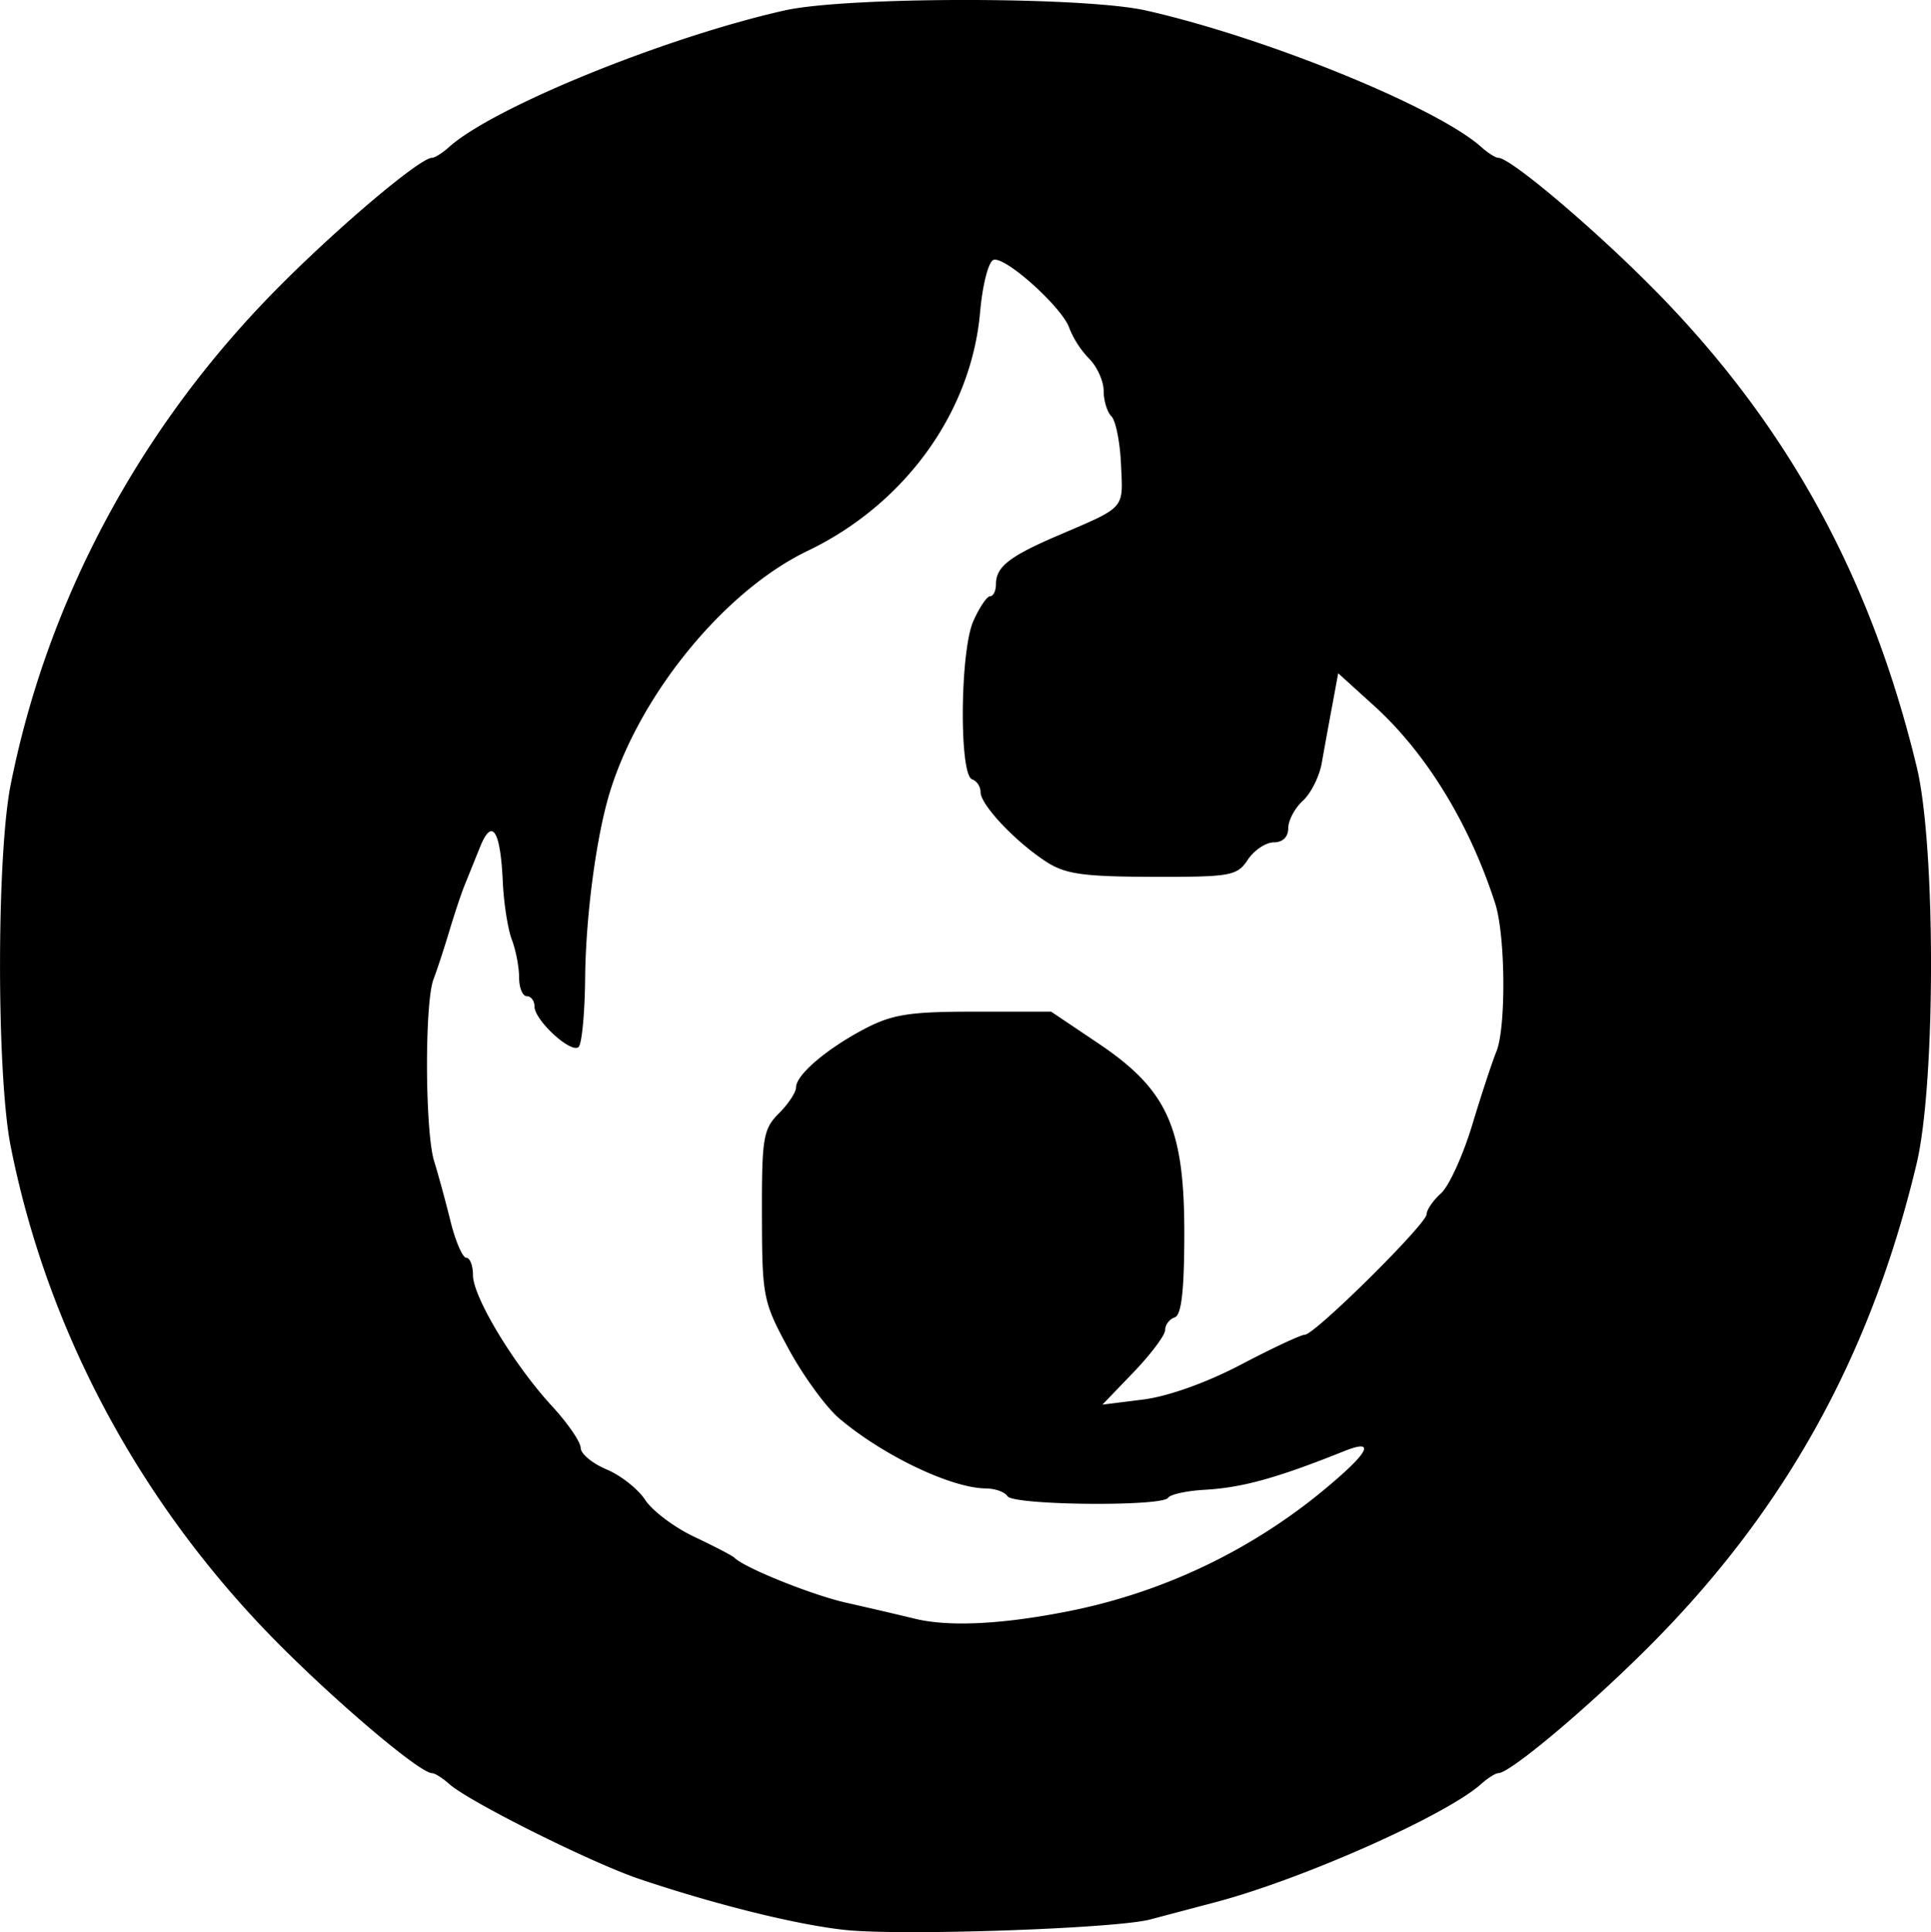 <svg xmlns="http://www.w3.org/2000/svg" viewBox="0 0 30.767 30.782"><path d="M13.479 30.748c-.76-.078-2.062-.4-3.282-.81-.765-.256-2.723-1.234-3.039-1.516-.106-.095-.23-.173-.274-.173-.198 0-1.584-1.178-2.55-2.166C2.198 23.895.747 21.169.17 18.261c-.226-1.142-.226-4.624 0-5.76.58-2.913 2.029-5.634 4.165-7.821.965-.989 2.35-2.166 2.549-2.166.044 0 .168-.078.274-.174.709-.634 3.437-1.744 5.34-2.173.99-.223 4.77-.223 5.76 0 1.904.429 4.632 1.54 5.341 2.173.106.096.23.174.274.174.198 0 1.584 1.177 2.55 2.166 2.077 2.127 3.39 4.531 4.117 7.54.304 1.26.303 5.042-.003 6.322-.713 2.988-2.035 5.411-4.115 7.54-.965.99-2.35 2.167-2.549 2.167-.044 0-.168.078-.274.173-.559.5-2.849 1.518-4.238 1.884l-1.036.274c-.548.145-3.93.262-4.846.168m3.432-5.057a9.2 9.2 0 0 0 4.32-2.07c.6-.512.667-.695.183-.501-1.065.427-1.619.58-2.213.614-.291.016-.556.074-.59.128-.088.143-2.468.12-2.558-.025-.042-.067-.197-.123-.344-.124-.551-.004-1.642-.525-2.34-1.118-.209-.178-.57-.674-.803-1.103-.408-.753-.423-.826-.426-2.13-.003-1.236.02-1.374.27-1.624.15-.15.273-.336.273-.413 0-.2.484-.613 1.091-.933.443-.232.717-.275 1.75-.275h1.224l.756.508c1.099.74 1.368 1.339 1.366 3.036-.001.904-.046 1.292-.153 1.327-.084.028-.152.118-.152.2s-.225.383-.5.67l-.5.52.653-.082c.395-.05 1.011-.27 1.557-.557.497-.261.954-.475 1.016-.475.156 0 1.94-1.765 1.94-1.92 0-.069.104-.22.23-.334.127-.114.35-.605.497-1.09.147-.487.32-1.011.384-1.166.157-.384.146-1.855-.02-2.365-.41-1.27-1.097-2.39-1.926-3.143l-.574-.52-.096.52c-.054.286-.128.696-.166.91-.038.216-.174.486-.302.602-.127.116-.232.312-.232.436 0 .14-.088.226-.23.226-.127 0-.313.125-.414.276-.171.258-.267.276-1.516.273-1.112-.003-1.394-.043-1.7-.243-.49-.319-1.042-.905-1.042-1.105 0-.088-.06-.18-.135-.205-.208-.07-.193-2.04.019-2.52.097-.218.217-.397.268-.397s.093-.087.093-.193c0-.274.213-.442.98-.771 1.096-.47 1.045-.414 1.013-1.128-.015-.357-.084-.705-.153-.774-.068-.068-.124-.251-.124-.406s-.105-.387-.233-.515a1.5 1.5 0 0 1-.312-.48c-.102-.323-1.023-1.154-1.21-1.092-.08.026-.175.394-.214.834-.14 1.595-1.198 3.059-2.75 3.803-1.318.633-2.667 2.278-3.148 3.84-.217.704-.385 1.968-.395 2.968-.005.55-.052 1.043-.103 1.094-.115.115-.704-.424-.704-.645 0-.09-.055-.163-.122-.163-.068 0-.123-.134-.123-.298s-.052-.436-.116-.604-.129-.584-.144-.924c-.038-.818-.17-1.024-.36-.557l-.245.607c-.055.134-.165.465-.246.735s-.194.617-.253.771c-.143.378-.136 2.425.01 2.897.064.207.182.638.261.958s.193.582.251.582c.059 0 .107.125.107.277 0 .346.651 1.426 1.256 2.083.253.274.46.575.46.669 0 .093.185.247.41.342.227.094.505.314.619.488s.467.439.784.588c.317.15.604.299.638.333.161.161 1.23.591 1.777.715.337.076.833.191 1.103.257.521.126 1.33.091 2.328-.099"/></svg>